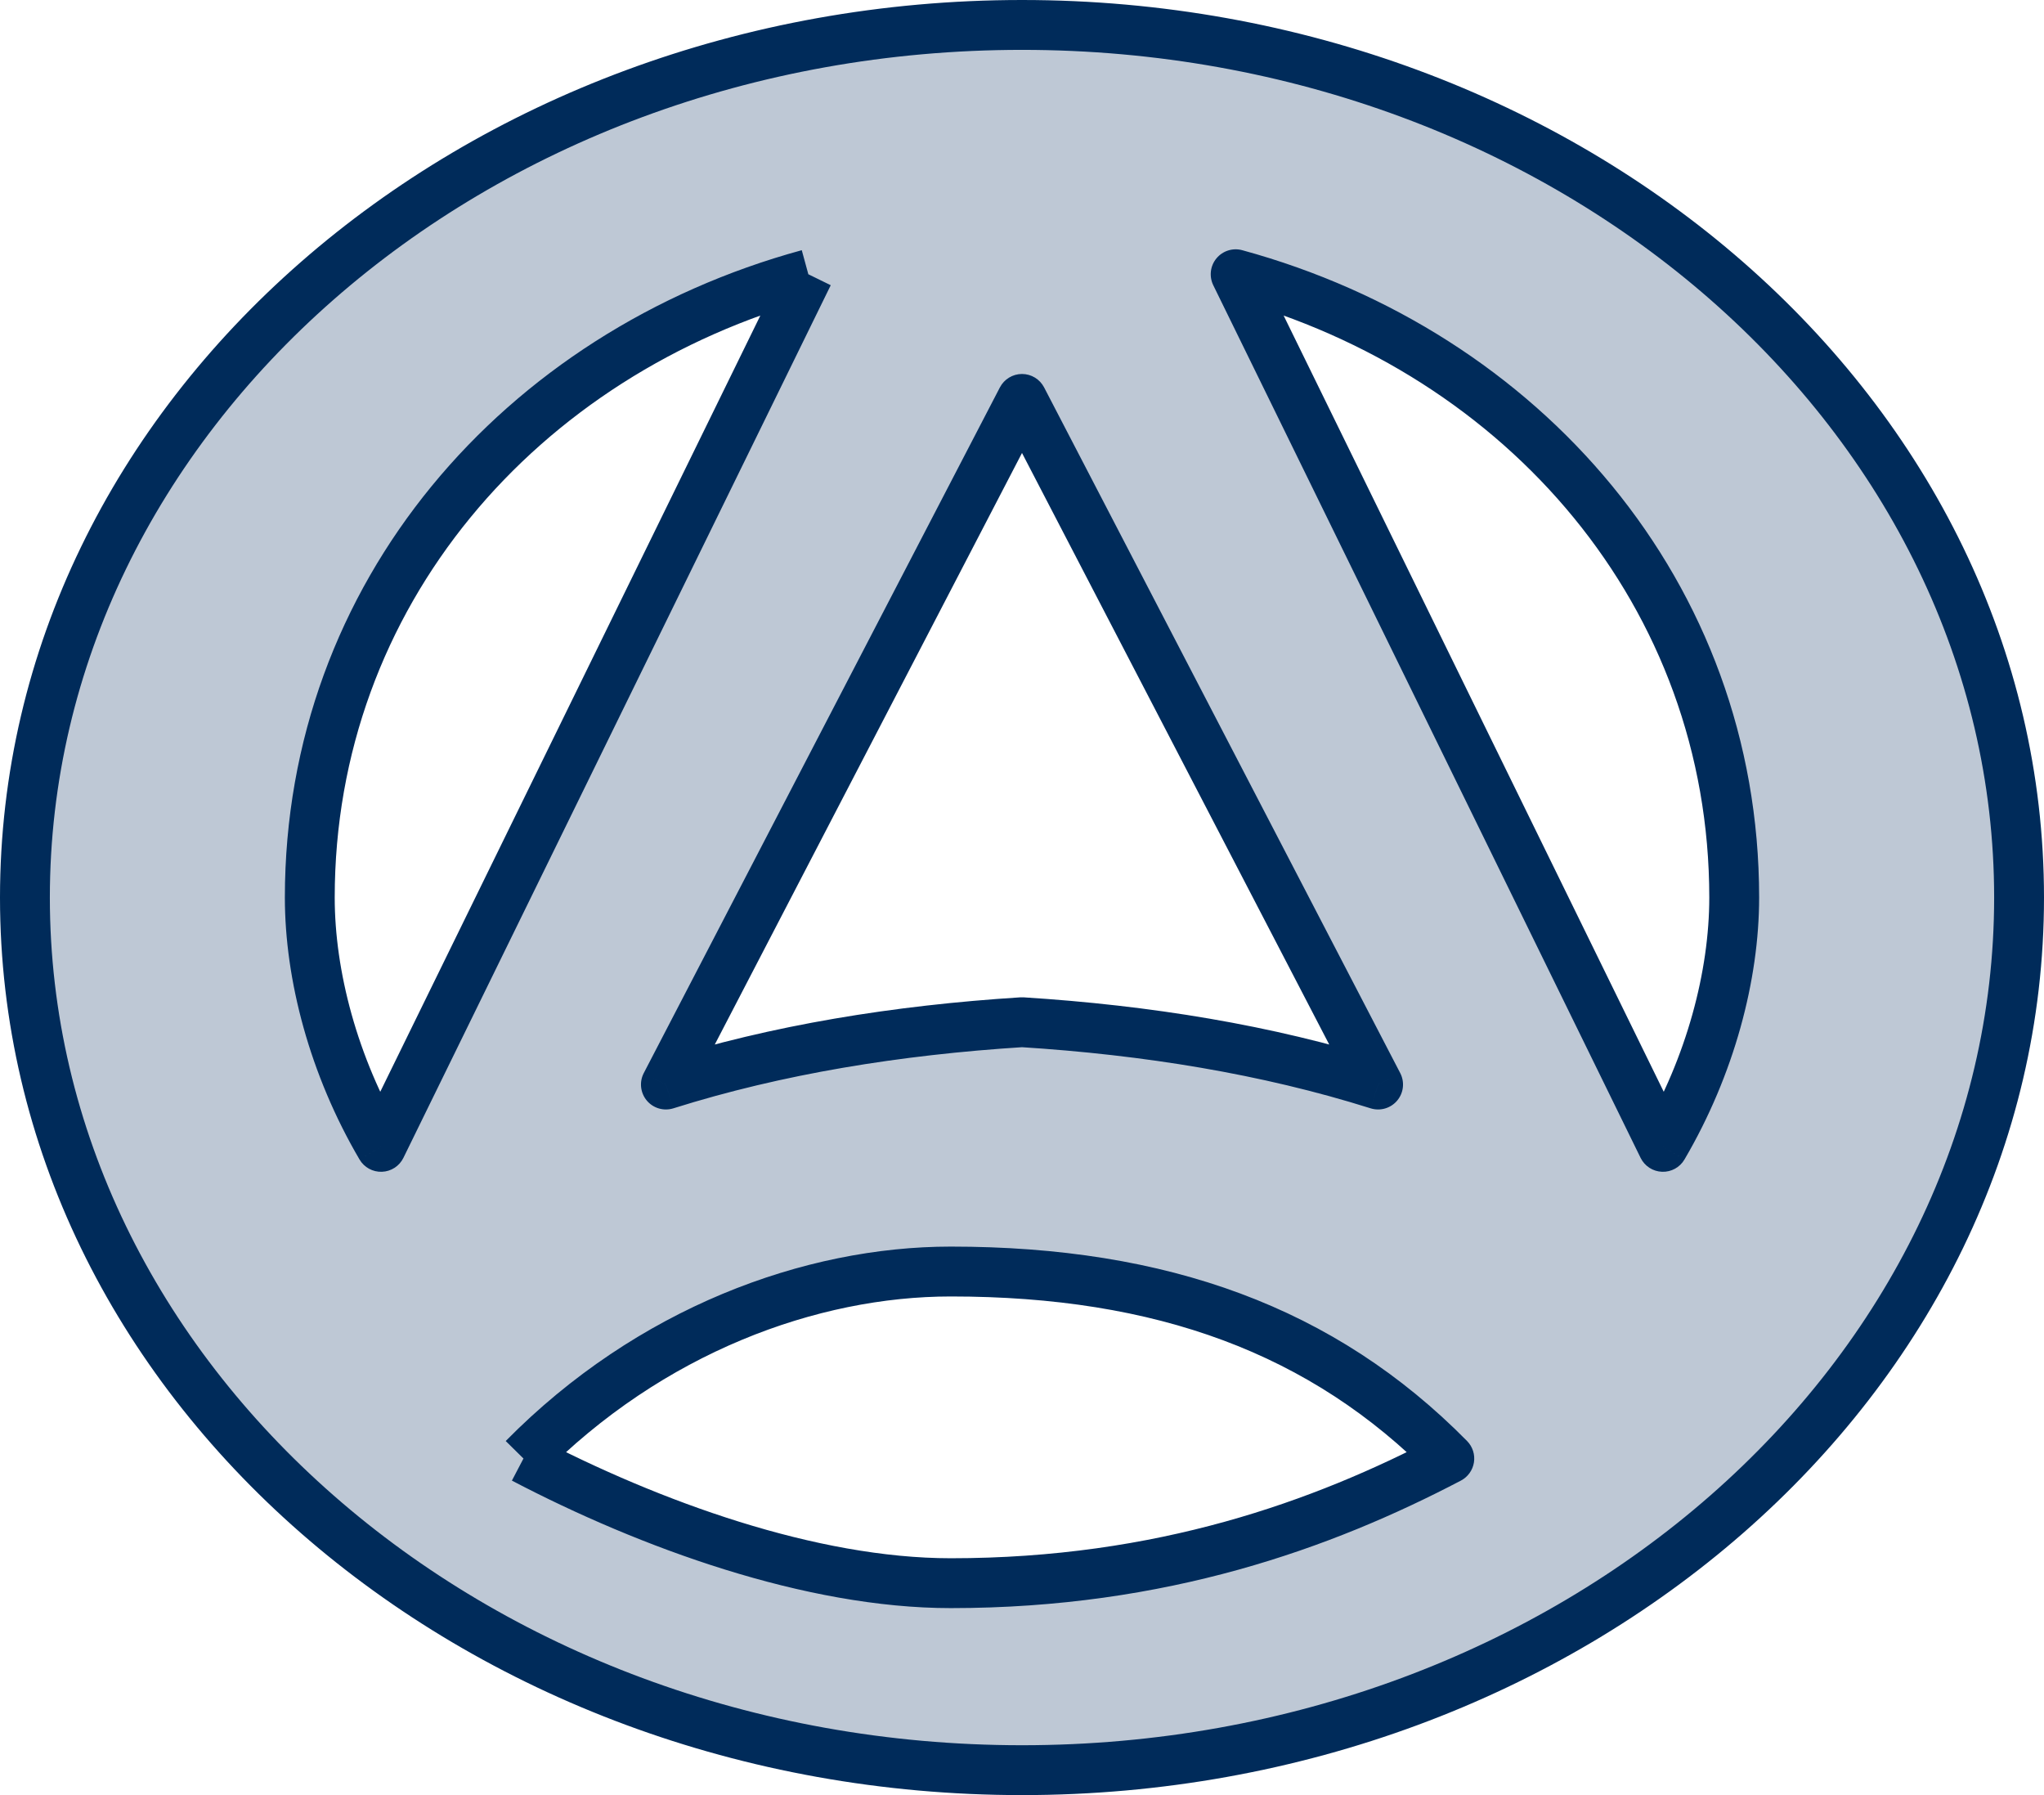 <svg width="82" height="72" viewBox="0 0 82 72" fill="none" xmlns="http://www.w3.org/2000/svg">
<path fill-rule="evenodd" clip-rule="evenodd" d="M21 58.5C26.075 53.352 32.535 51 38.143 51C46.608 51 53.068 53.352 58.143 58.5C53.068 61.157 46.604 63.5 38.143 63.5C32.539 63.5 26.076 61.157 21 58.5ZM32.428 11L15.286 46C13.377 42.746 12.428 39.12 12.428 36C12.428 23.853 20.87 14.158 32.428 11ZM55.286 43.5C50.825 42.095 46.017 41.318 41 41C35.981 41.318 31.174 42.095 26.714 43.5L41 16L55.286 43.5ZM69.572 36C69.572 39.12 68.623 42.746 66.714 46L49.572 11C61.13 14.158 69.572 23.853 69.572 36ZM41 1C18.944 1 1 16.701 1 36C1 55.299 18.944 71 41 71C63.056 71 81 55.299 81 36C81 16.701 63.056 1 41 1Z" fill="#BEC8D5"/>
<path d="M58.143 58.5L58.607 59.386C58.887 59.239 59.082 58.968 59.131 58.654C59.18 58.341 59.077 58.024 58.855 57.798L58.143 58.5ZM15.286 46L14.423 46.506C14.609 46.824 14.955 47.013 15.323 46.999C15.691 46.986 16.022 46.771 16.184 46.44L15.286 46ZM55.286 43.5L54.985 44.454C55.371 44.575 55.792 44.453 56.052 44.143C56.312 43.833 56.359 43.398 56.173 43.039L55.286 43.5ZM41 41L41.063 40.002C41.021 39.999 40.979 39.999 40.937 40.002L41 41ZM26.714 43.5L25.827 43.039C25.64 43.398 25.689 43.833 25.948 44.143C26.208 44.453 26.629 44.575 27.015 44.454L26.714 43.5ZM41 16L41.887 15.539C41.715 15.208 41.373 15 41 15C40.627 15 40.285 15.208 40.113 15.539L41 16ZM66.714 46L65.816 46.44C65.978 46.771 66.309 46.986 66.677 46.999C67.045 47.013 67.391 46.824 67.577 46.506L66.714 46ZM49.572 11L49.835 10.035C49.456 9.932 49.051 10.06 48.801 10.363C48.55 10.665 48.501 11.087 48.673 11.44L49.572 11ZM41 0C40.448 0 40 0.448 40 1C40 1.552 40.448 2 41 2V0ZM21.712 59.202C26.598 54.246 32.801 52 38.143 52V50C32.268 50 25.552 52.459 20.288 57.798L21.712 59.202ZM38.143 52C46.401 52 52.582 54.284 57.431 59.202L58.855 57.798C53.553 52.421 46.816 50 38.143 50V52ZM57.679 57.614C52.709 60.216 46.404 62.5 38.143 62.5V64.5C46.804 64.5 53.426 62.098 58.607 59.386L57.679 57.614ZM38.143 62.5C32.773 62.5 26.48 60.239 21.464 57.614L20.536 59.386C25.673 62.075 32.305 64.5 38.143 64.5V62.5ZM31.53 10.56L14.388 45.56L16.184 46.44L33.327 11.44L31.53 10.56ZM16.148 45.494C14.325 42.385 13.428 38.932 13.428 36H11.428C11.428 39.307 12.429 43.107 14.423 46.506L16.148 45.494ZM13.428 36C13.428 24.36 21.511 15.019 32.692 11.965L32.165 10.035C20.228 13.296 11.428 23.345 11.428 36H13.428ZM55.586 42.546C51.031 41.112 46.141 40.324 41.063 40.002L40.937 41.998C45.894 42.312 50.619 43.079 54.985 44.454L55.586 42.546ZM40.937 40.002C35.858 40.324 30.967 41.112 26.414 42.546L27.015 44.454C31.38 43.079 36.105 42.312 41.063 41.998L40.937 40.002ZM27.602 43.961L41.887 16.461L40.113 15.539L25.827 43.039L27.602 43.961ZM40.113 16.461L54.398 43.961L56.173 43.039L41.887 15.539L40.113 16.461ZM68.572 36C68.572 38.932 67.675 42.385 65.852 45.494L67.577 46.506C69.571 43.107 70.572 39.307 70.572 36H68.572ZM67.612 45.56L50.469 10.56L48.673 11.44L65.816 46.44L67.612 45.56ZM49.308 11.965C60.489 15.019 68.572 24.36 68.572 36H70.572C70.572 23.345 61.772 13.296 49.835 10.035L49.308 11.965ZM41 0C18.521 0 0 16.027 0 36H2C2 17.374 19.367 2 41 2V0ZM0 36C0 55.973 18.521 72 41 72V70C19.367 70 2 54.626 2 36H0ZM41 72C63.479 72 82 55.973 82 36H80C80 54.626 62.633 70 41 70V72ZM82 36C82 16.027 63.479 0 41 0V2C62.633 2 80 17.374 80 36H82Z" fill="#002B5A"/>
</svg>
